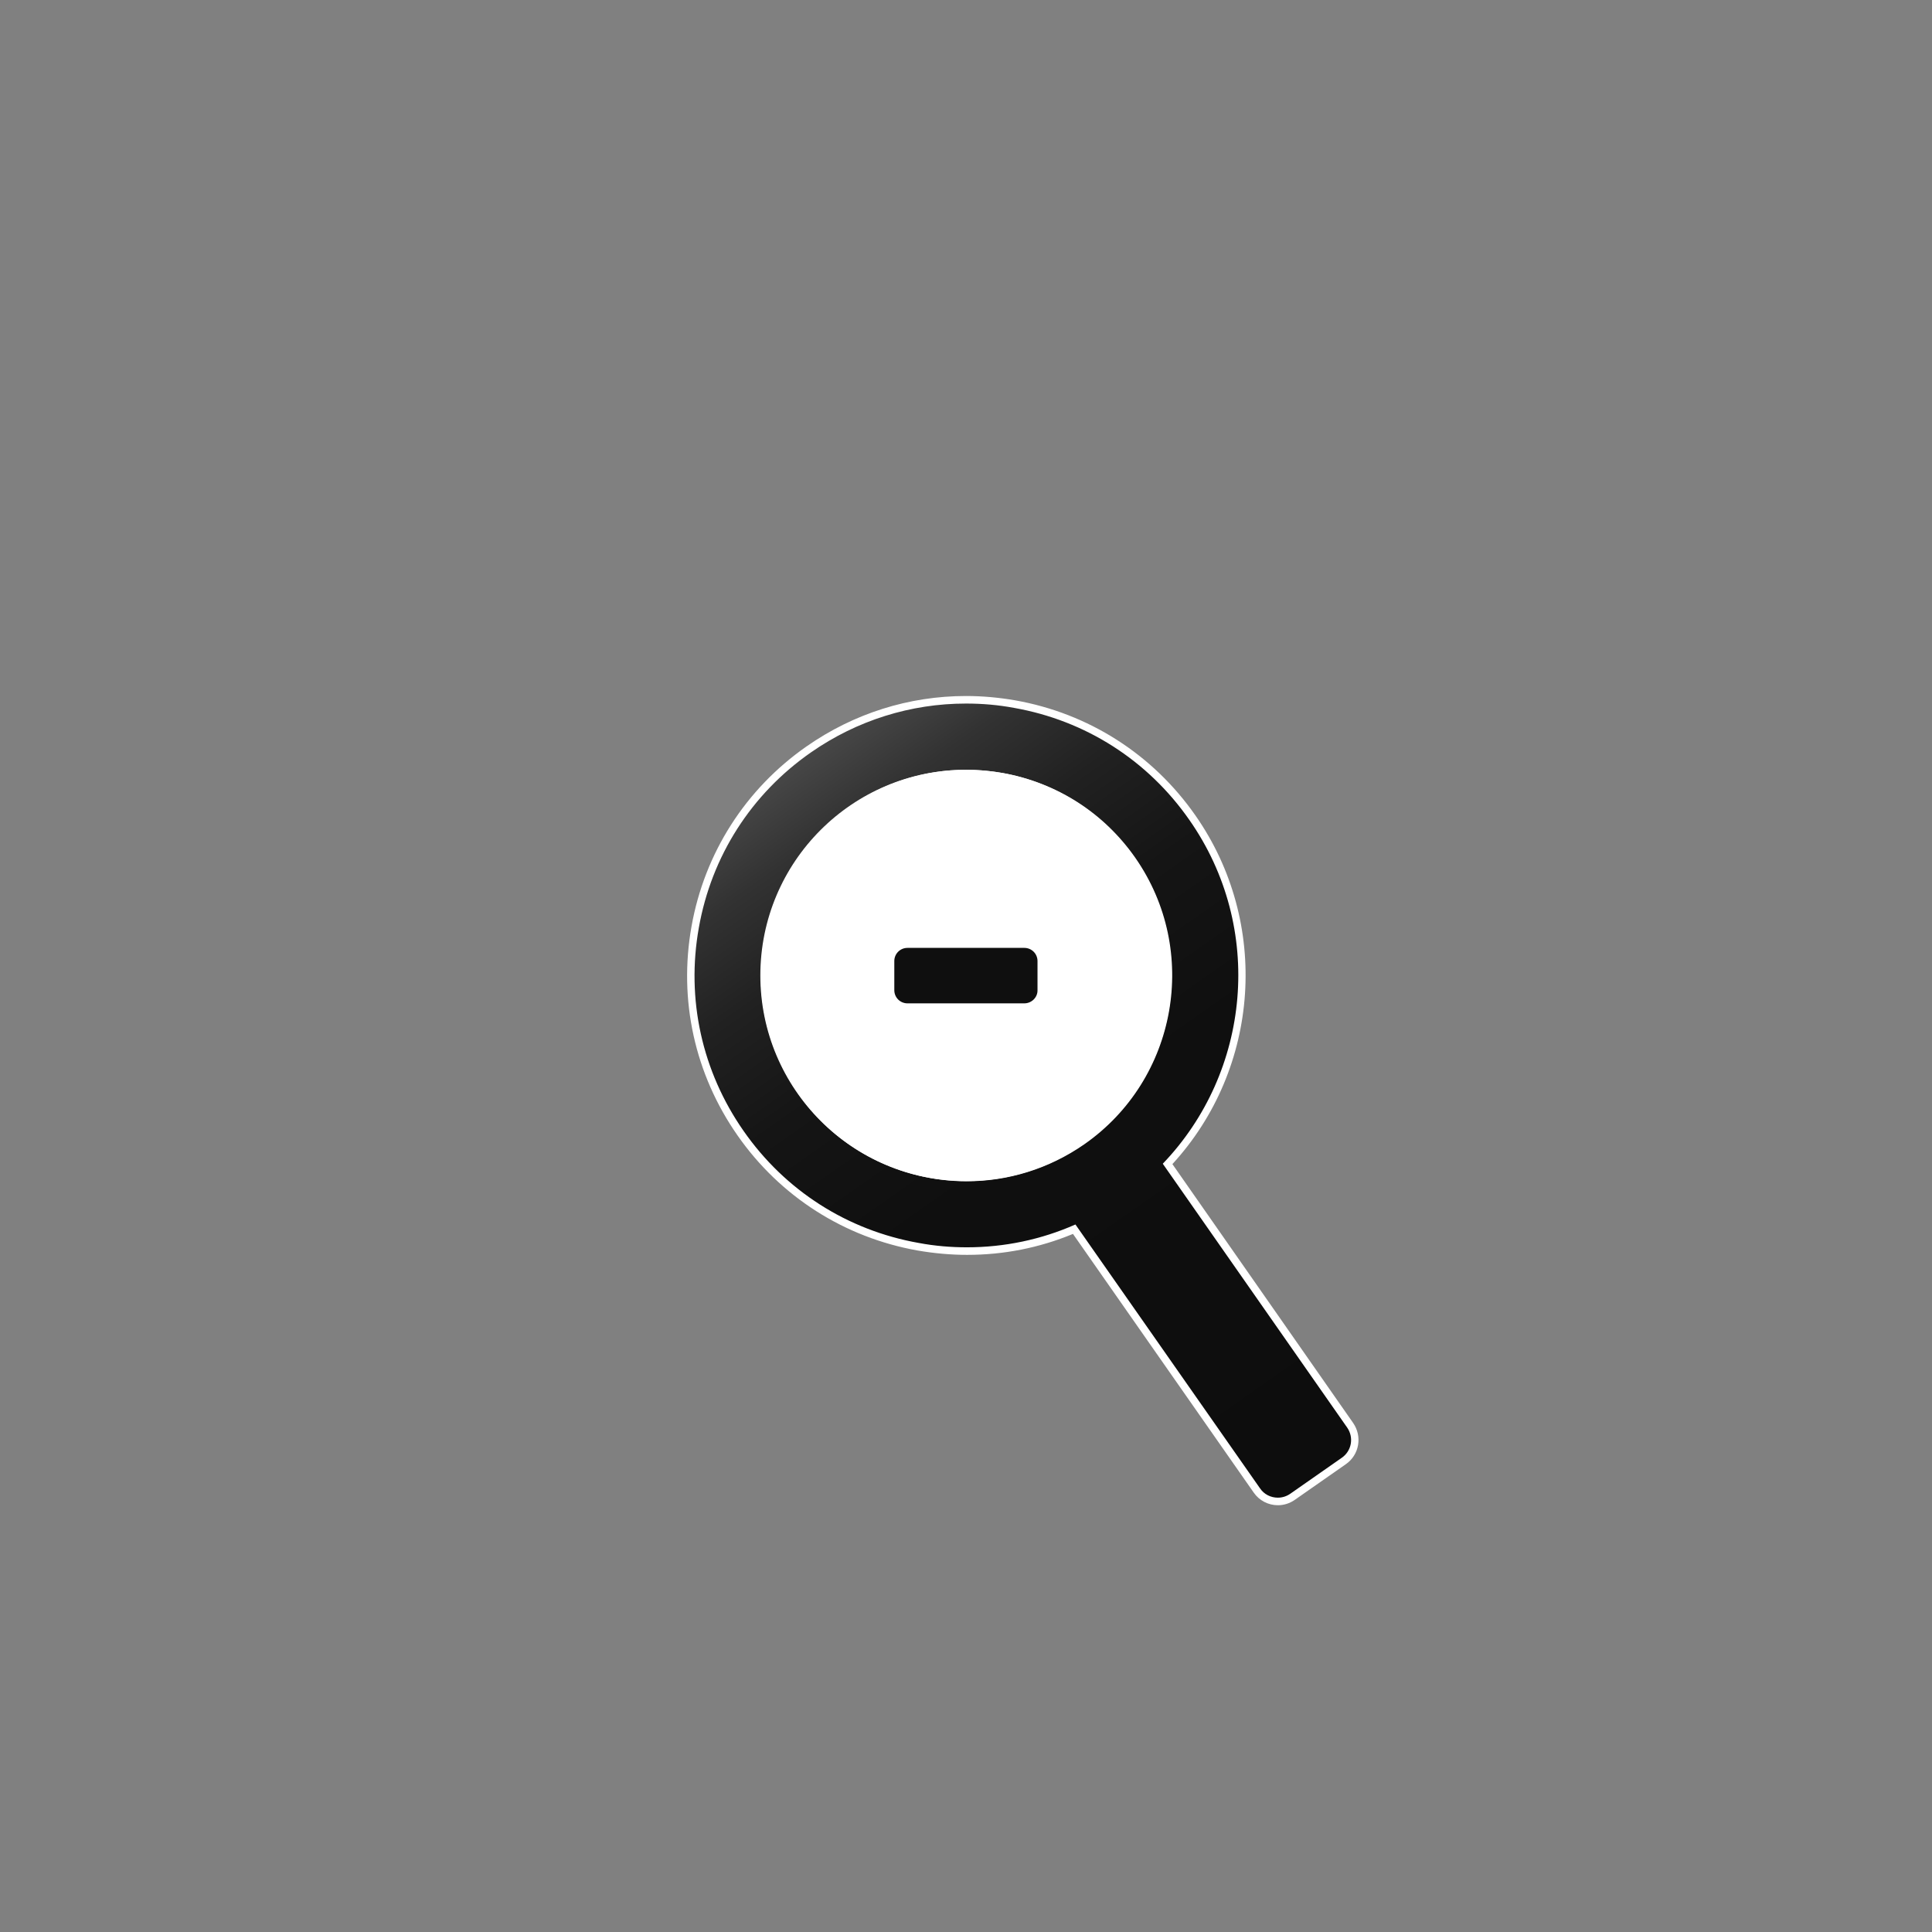 <?xml version="1.0" encoding="utf-8"?>
<!-- Generator: Adobe Illustrator 25.1.0, SVG Export Plug-In . SVG Version: 6.00 Build 0)  -->
<svg version="1.1" id="Calque_1" xmlns="http://www.w3.org/2000/svg" xmlns:xlink="http://www.w3.org/1999/xlink" x="0px" y="0px"
	 viewBox="0 0 1024 1024" style="enable-background:new 0 0 1024 1024;" xml:space="preserve">
<rect x="0" y="0" width="1024" height="1024" fill="#808080" stroke="none"/>
<style type="text/css">
	.st0{fill:url(#SVGID_1_);}
	.st1{fill:#FFFFFF;}
	.st2{fill:#0F0F0F;}
</style>
<g>
	
		<linearGradient id="SVGID_1_" gradientUnits="userSpaceOnUse" x1="428.432" y1="626.683" x2="698.847" y2="240.49" gradientTransform="matrix(1 0 0 -1 0 1024)">
		<stop  offset="0" style="stop-color:#484848"/>
		<stop  offset="9.032589e-02" style="stop-color:#323232"/>
		<stop  offset="0.197" style="stop-color:#212121"/>
		<stop  offset="0.328" style="stop-color:#151515"/>
		<stop  offset="0.511" style="stop-color:#0F0F0F"/>
		<stop  offset="1" style="stop-color:#0D0D0D"/>
	</linearGradient>
	<path class="st0" d="M677.2,795.8c-4.4,0-8.6-2.2-11.2-5.8l-96.7-138.5c-18.1,7.7-37.1,11.6-56.8,11.6c-8.6,0-17.3-0.8-25.8-2.3
		c-38.4-6.8-71.9-28.2-94.2-60.2c-22.3-32-30.9-70.8-24.1-109.2s28.2-71.9,60.2-94.2c24.7-17.2,53.5-26.4,83.3-26.4
		c8.6,0,17.3,0.8,25.8,2.3c38.4,6.8,71.9,28.2,94.2,60.2c39.4,56.5,33.8,133.4-13.2,183.5l96.7,138.5c2.1,3,2.9,6.6,2.2,10.2
		s-2.6,6.7-5.6,8.8l-27.2,19C682.7,795,680,795.8,677.2,795.8L677.2,795.8z M512,409.9c-21.9,0-43,6.7-61.1,19.3
		c-23.4,16.4-39.1,40.9-44.1,69.1s1.3,56.6,17.6,80c20,28.6,52.9,45.7,87.9,45.7c22,0,43.1-6.7,61.1-19.3
		c23.4-16.3,39.1-40.9,44.1-69.1c5-28.2-1.2-56.6-17.6-80c-16.4-23.4-40.9-39.1-69.1-44.1C524.7,410.5,518.3,409.9,512,409.9z"/>
	<path class="st1" d="M512,372.9c8.5,0,17,0.7,25.5,2.3c37.9,6.7,70.9,27.8,92.9,59.4l0,0c40,57.2,32.5,133.6-14.1,182.2L714,756.6
		c3.7,5.3,2.4,12.5-2.9,16.1l-27.2,19c-2,1.4-4.3,2.1-6.6,2.1c-3.7,0-7.3-1.7-9.5-5L570,649c-18.1,8-37.6,12.1-57.5,12.1
		c-8.5,0-17-0.7-25.5-2.3c-37.9-6.7-70.9-27.8-92.9-59.4c-22-31.5-30.5-69.8-23.7-107.7c6.7-37.9,27.8-70.9,59.4-92.9
		C454.2,381.8,482.7,372.9,512,372.9 M512.4,626.1c21.6,0,43.3-6.4,62.3-19.6c49.3-34.4,61.4-102.6,27-151.9
		c-16.7-23.9-41.7-39.8-70.3-44.9c-6.4-1.1-12.9-1.7-19.3-1.7c-22.1,0-43.7,6.7-62.2,19.7C426,444.4,410.1,469.4,405,498
		c-5.1,28.7,1.3,57.6,18,81.5C444,609.8,478,626.1,512.4,626.1 M512,368.9L512,368.9c-30.2,0-59.4,9.2-84.5,26.7
		c-32.4,22.6-54.1,56.6-61,95.5s1.7,78.2,24.4,110.7c22.6,32.4,56.6,54.1,95.5,61c8.7,1.5,17.5,2.3,26.2,2.3
		c19.4,0,38.2-3.7,56.1-11.1l95.8,137.1c2.9,4.2,7.7,6.7,12.8,6.7c3.2,0,6.3-1,8.9-2.8l27.2-19c3.4-2.4,5.7-6,6.4-10.1
		s-0.2-8.2-2.6-11.7L621.4,617c46.6-50.8,51.9-128,12.2-184.8c-22.6-32.4-56.6-54.1-95.5-61C529.5,369.7,520.7,368.9,512,368.9
		L512,368.9L512,368.9z M512.4,622.1c-34.4,0-66.7-16.8-86.3-44.9c-16.1-23-22.2-50.9-17.3-78.5c4.9-27.6,20.3-51.7,43.3-67.8
		c17.8-12.4,38.5-19,59.9-19c6.2,0,12.4,0.6,18.6,1.6c27.6,4.9,51.7,20.3,67.8,43.3c33.2,47.5,21.5,113.1-26,146.3
		C554.7,615.5,534,622.1,512.4,622.1L512.4,622.1z"/>
</g>
<circle class="st1" cx="512" cy="517" r="109"/>
<path class="st2" d="M542.9,531.8H481c-3.9,0-7-3.1-7-7v-15.4c0-3.9,3.1-7,7-7h61.9c3.9,0,7,3.1,7,7v15.4
	C550,528.6,546.8,531.8,542.9,531.8z"/>
</svg>
